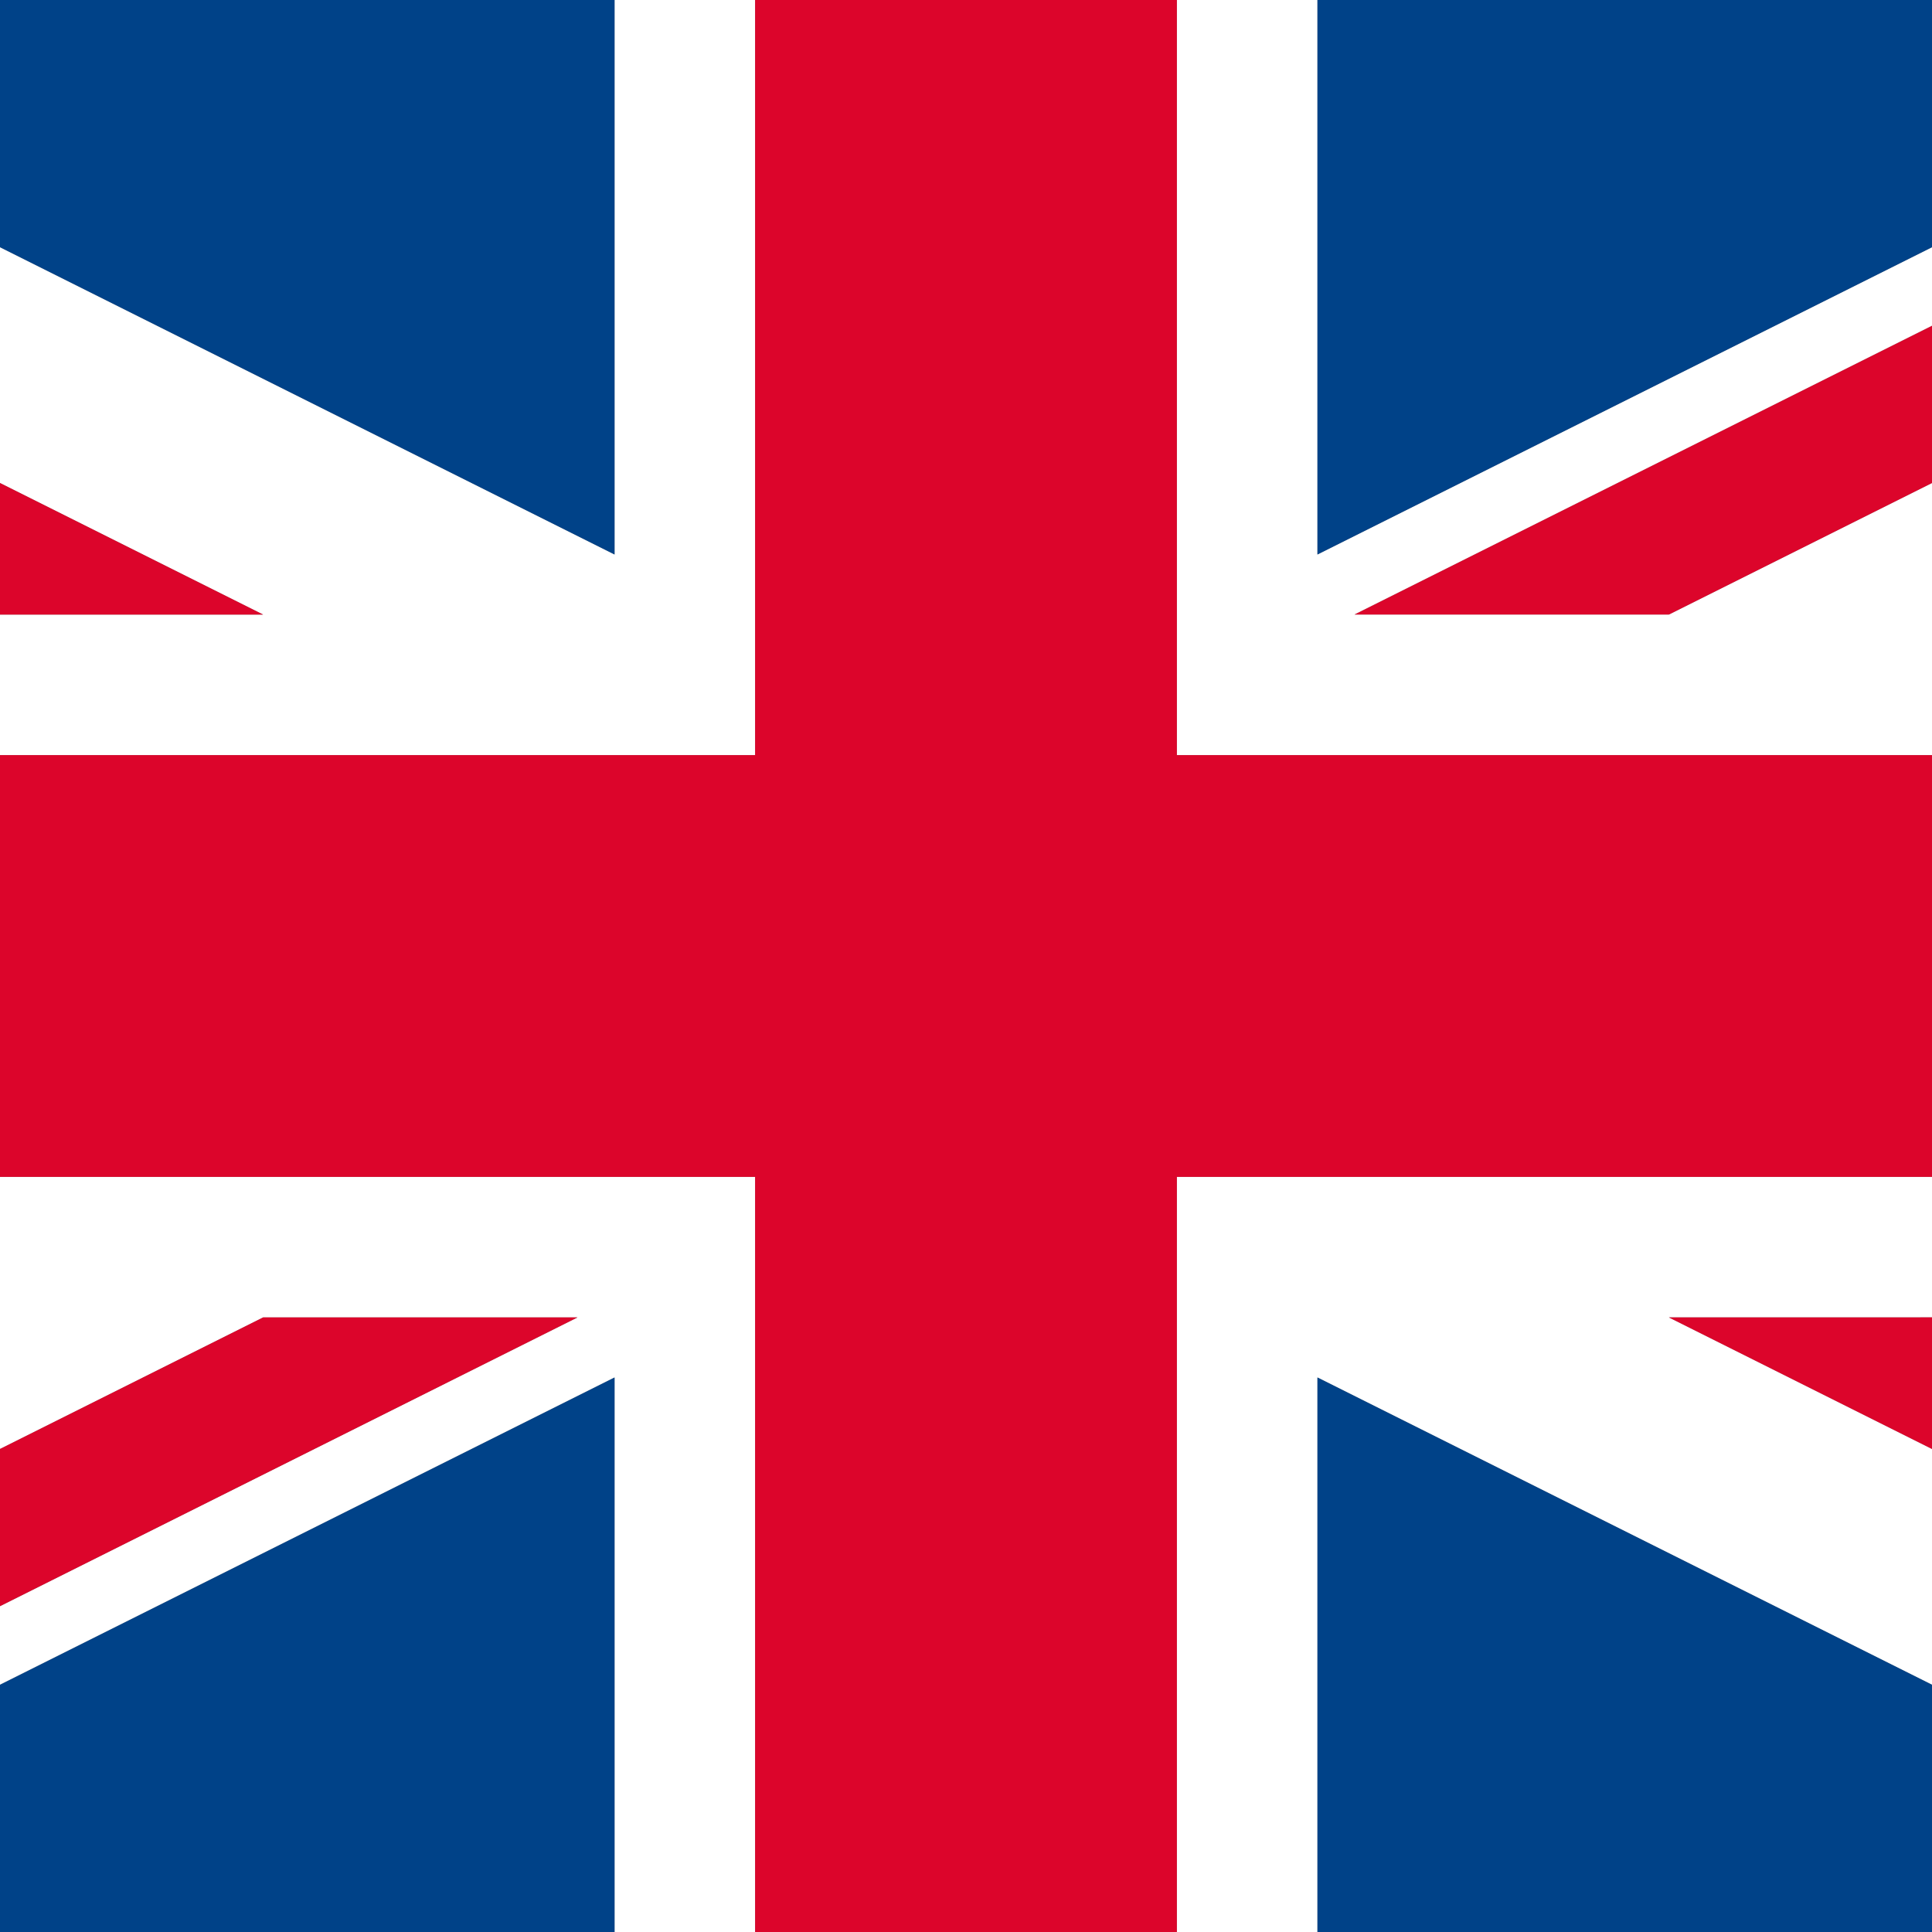 <svg id="Layer_1" data-name="Layer 1" xmlns="http://www.w3.org/2000/svg" viewBox="0 0 800 800"><rect x="0" y="0" width="800" height="800" fill="#808080" stroke="none"/><defs><style>.cls-1{fill:#fff;}.cls-1,.cls-2,.cls-3{fill-rule:evenodd;}.cls-2{fill:#dc052b;}.cls-3{fill:#004288;}</style></defs><path class="cls-1" d="M-473.19,254.46H-86.31L-473.19,61V28.49l452,226H108.93L-473.19-36.6h195.25L254.47,229.6V-36.6h58.21V312.68H-473.19V254.46ZM545.53-36.6V229.6L1077.94-36.6H1143L560.89,254.46H691.06L1273.19-36.6V61L886.31,254.46h386.88v58.22H487.31V-36.6Zm727.66,582.12H886.31L1273.19,739V771.5l-451.95-226H691.07L1273.19,836.6H1077.94L545.53,570.39V836.6H487.31V487.32h785.88v58.2ZM254.47,836.6V570.39L-277.94,836.6H-343L239.11,545.52H108.94L-473.19,836.6V739L-86.31,545.52H-473.19v-58.2H312.68V836.6Z"/><path class="cls-2" d="M239.11,545.52-343,836.6H-473.19L108.94,545.52ZM487.31-36.6V312.68h785.88V487.32H487.31V836.6H312.68V487.32H-473.19V312.68H312.68V-36.6Zm-960.5,65.08,452,226H108.94L-473.19-36.6V28.48ZM1273.19-36.6,691.06,254.46H560.89L1143-36.6ZM691.06,545.52,1273.19,836.6V771.5l-451.95-226Z"/><path class="cls-3" d="M1273.19,545.52V739L886.31,545.52ZM-277.94-36.6H254.47V229.6L-277.94-36.6ZM-473.19,739V545.52H-86.31L-473.19,739Zm0-484.51V61L-86.31,254.46ZM254.47,836.6H-277.94L254.47,570.39V836.6Zm823.47,0H545.53V570.39L1077.94,836.6ZM545.53-36.6h532.41L545.53,229.6V-36.6ZM1273.19,61V254.46H886.31L1273.19,61Z"/></svg>